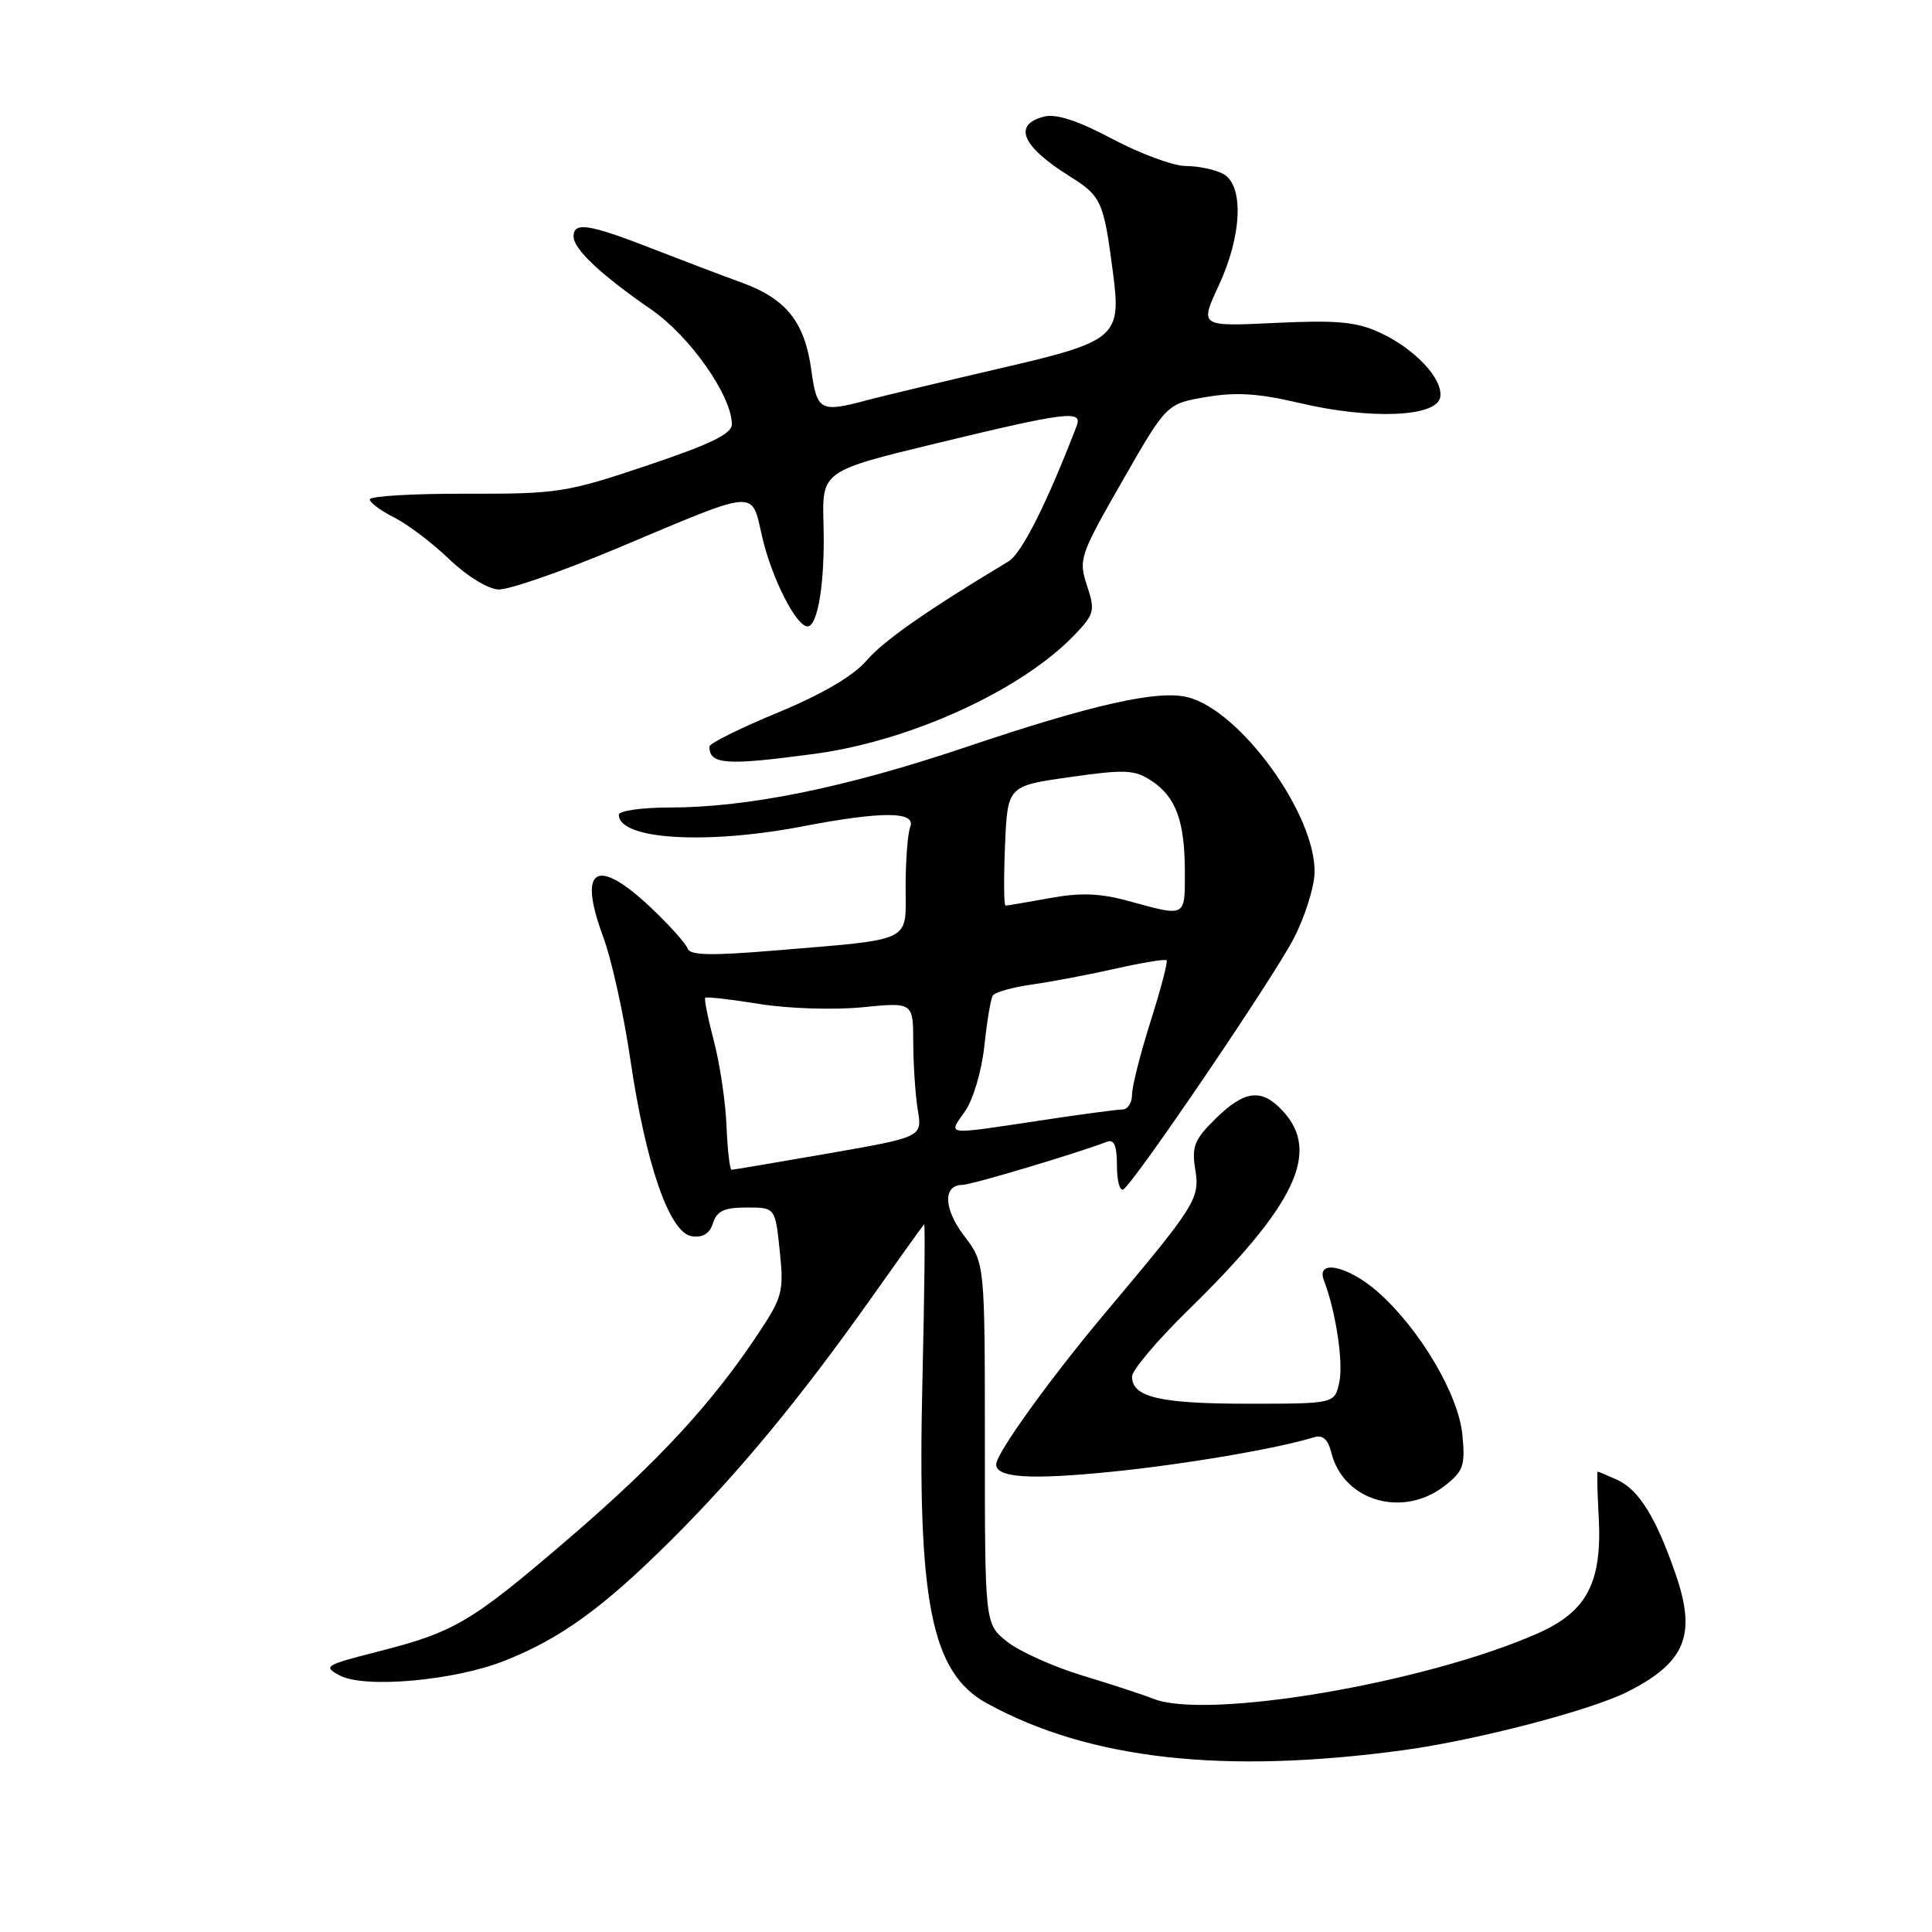 <?xml version="1.0" encoding="UTF-8" standalone="no"?>
<!DOCTYPE svg PUBLIC "-//W3C//DTD SVG 1.1//EN" "http://www.w3.org/Graphics/SVG/1.1/DTD/svg11.dtd" >
<svg xmlns="http://www.w3.org/2000/svg" xmlns:xlink="http://www.w3.org/1999/xlink" version="1.1" viewBox="0 0 256 256">
 <g >
 <path fill="currentColor"
d=" M 186.00 231.90 C 195.64 230.59 210.90 226.60 215.74 224.13 C 223.33 220.26 224.80 216.65 222.06 208.67 C 219.45 201.09 217.17 197.40 214.29 196.09 C 212.98 195.49 211.81 195.00 211.70 195.00 C 211.59 195.00 211.65 197.62 211.83 200.84 C 212.33 209.64 210.32 213.53 203.78 216.42 C 188.85 223.02 159.95 227.93 152.80 225.09 C 151.53 224.58 147.32 223.20 143.43 222.02 C 139.55 220.84 135.05 218.81 133.43 217.52 C 130.50 215.18 130.50 215.18 130.50 191.27 C 130.50 167.36 130.50 167.36 127.75 163.75 C 125.01 160.15 124.92 157.00 127.56 157.00 C 128.70 157.00 142.67 152.83 146.68 151.29 C 147.63 150.93 148.00 151.82 148.00 154.45 C 148.00 156.47 148.38 157.88 148.85 157.60 C 150.31 156.69 168.62 129.74 171.40 124.40 C 172.86 121.60 174.11 117.70 174.18 115.74 C 174.47 108.11 164.42 94.15 157.36 92.38 C 153.44 91.39 144.70 93.36 128.00 98.99 C 112.11 104.35 99.16 106.99 88.75 107.00 C 85.04 107.00 82.00 107.43 82.00 107.96 C 82.00 111.24 93.48 111.96 106.34 109.50 C 116.92 107.47 121.41 107.50 120.61 109.58 C 120.27 110.45 120.00 114.03 120.00 117.54 C 120.00 124.98 121.21 124.40 102.50 125.96 C 94.20 126.65 91.41 126.59 91.11 125.69 C 90.90 125.03 88.70 122.59 86.23 120.25 C 79.02 113.45 76.53 114.97 79.91 124.09 C 81.02 127.07 82.64 134.36 83.51 140.30 C 85.57 154.31 88.72 163.39 91.67 163.81 C 93.13 164.02 94.04 163.46 94.48 162.06 C 94.99 160.46 95.98 160.00 98.93 160.00 C 102.72 160.00 102.72 160.00 103.32 165.75 C 103.88 171.08 103.68 171.86 100.58 176.55 C 94.40 185.91 87.16 193.74 75.34 203.88 C 62.35 215.03 60.26 216.26 49.83 218.91 C 43.08 220.63 42.78 220.81 45.00 222.00 C 48.29 223.76 60.16 222.71 66.86 220.06 C 74.27 217.13 79.90 213.06 88.87 204.13 C 97.81 195.25 106.04 185.29 115.45 171.99 C 119.15 166.77 122.29 162.37 122.45 162.22 C 122.60 162.07 122.50 171.32 122.23 182.77 C 121.52 212.29 123.38 221.65 130.79 225.71 C 144.31 233.14 162.18 235.14 186.00 231.90 Z  M 191.48 196.84 C 193.92 194.92 194.17 194.17 193.77 190.09 C 193.25 184.74 188.08 176.03 182.55 171.17 C 178.59 167.70 174.32 166.80 175.43 169.67 C 177.01 173.79 178.03 180.58 177.46 183.17 C 176.84 186.00 176.84 186.00 165.35 186.00 C 153.68 186.00 150.00 185.14 150.00 182.40 C 150.00 181.57 153.31 177.64 157.35 173.69 C 171.69 159.67 175.04 152.64 169.96 147.19 C 167.16 144.19 164.95 144.44 161.09 148.21 C 158.27 150.98 157.89 151.91 158.37 154.91 C 159.01 158.83 158.52 159.61 146.42 174.00 C 139.11 182.71 132.00 192.58 132.00 194.04 C 132.00 195.81 136.47 196.10 147.14 195.03 C 156.91 194.05 169.22 191.96 174.13 190.44 C 175.27 190.09 175.97 190.73 176.41 192.49 C 178.02 198.93 185.93 201.21 191.48 196.84 Z  M 107.99 99.88 C 120.68 98.17 135.37 91.45 142.38 84.13 C 145.02 81.37 145.13 80.93 144.03 77.58 C 142.89 74.14 143.07 73.60 148.71 63.75 C 154.58 53.50 154.58 53.50 159.81 52.61 C 163.78 51.93 166.79 52.12 172.28 53.42 C 181.60 55.61 190.34 55.26 190.83 52.66 C 191.29 50.26 187.47 46.18 182.73 44.02 C 179.70 42.64 177.03 42.40 168.97 42.79 C 158.97 43.27 158.97 43.27 161.47 37.88 C 164.59 31.19 164.85 24.53 162.07 23.04 C 161.00 22.47 158.79 22.00 157.15 22.00 C 155.51 22.00 151.14 20.39 147.43 18.43 C 142.84 15.99 139.96 15.04 138.35 15.45 C 134.17 16.50 135.38 19.37 141.66 23.31 C 145.95 25.99 146.23 26.61 147.47 36.09 C 148.60 44.71 147.99 45.23 132.34 48.85 C 124.73 50.62 116.87 52.50 114.88 53.03 C 108.69 54.69 108.25 54.45 107.50 49.02 C 106.63 42.66 104.18 39.59 98.24 37.43 C 95.63 36.48 90.20 34.42 86.17 32.85 C 78.02 29.68 76.00 29.37 76.00 31.33 C 76.00 33.00 79.57 36.37 86.26 40.99 C 91.41 44.54 96.92 52.37 96.98 56.20 C 96.99 57.48 94.23 58.83 85.75 61.68 C 75.03 65.28 73.89 65.45 61.75 65.42 C 54.74 65.40 49.00 65.74 49.00 66.17 C 49.00 66.60 50.46 67.68 52.25 68.58 C 54.04 69.48 57.31 71.97 59.53 74.10 C 61.80 76.29 64.64 78.04 66.03 78.11 C 67.39 78.18 74.53 75.70 81.90 72.60 C 100.69 64.70 99.52 64.78 101.00 71.17 C 102.27 76.63 105.50 83.00 107.00 83.00 C 108.39 83.00 109.34 76.94 109.12 69.45 C 108.92 62.41 108.92 62.41 124.25 58.70 C 141.31 54.58 143.48 54.31 142.67 56.42 C 138.74 66.65 135.38 73.34 133.63 74.39 C 122.84 80.87 117.08 84.90 114.82 87.53 C 113.07 89.57 108.99 91.96 103.07 94.42 C 98.08 96.48 94.00 98.51 94.00 98.92 C 94.00 101.32 96.19 101.47 107.99 99.88 Z  M 96.27 149.25 C 96.15 146.09 95.40 141.03 94.61 138.00 C 93.81 134.98 93.29 132.37 93.45 132.21 C 93.61 132.05 96.84 132.42 100.62 133.03 C 104.45 133.65 110.49 133.84 114.25 133.47 C 121.00 132.80 121.00 132.80 121.01 138.15 C 121.02 141.09 121.29 145.11 121.61 147.08 C 122.21 150.66 122.21 150.66 109.79 152.83 C 102.97 154.02 97.18 155.00 96.94 155.00 C 96.70 155.00 96.40 152.41 96.27 149.25 Z  M 127.87 147.25 C 128.95 145.71 130.08 141.91 130.43 138.61 C 130.77 135.38 131.27 132.37 131.55 131.92 C 131.82 131.48 134.17 130.81 136.77 130.45 C 139.37 130.08 144.37 129.13 147.87 128.34 C 151.37 127.55 154.39 127.06 154.58 127.24 C 154.77 127.43 153.81 131.07 152.46 135.33 C 151.11 139.59 150.00 143.96 150.00 145.04 C 150.00 146.12 149.44 147.00 148.75 147.01 C 148.06 147.01 143.04 147.68 137.59 148.51 C 125.02 150.40 125.61 150.48 127.87 147.25 Z  M 149.50 119.38 C 145.74 118.35 143.16 118.26 139.07 119.01 C 136.08 119.55 133.46 120.00 133.24 120.00 C 133.02 120.00 132.99 116.43 133.17 112.07 C 133.50 104.14 133.50 104.14 141.76 102.97 C 149.06 101.93 150.33 101.98 152.56 103.45 C 155.82 105.58 157.00 108.81 157.00 115.57 C 157.00 121.59 157.20 121.49 149.50 119.38 Z "/>
</g>
</svg>